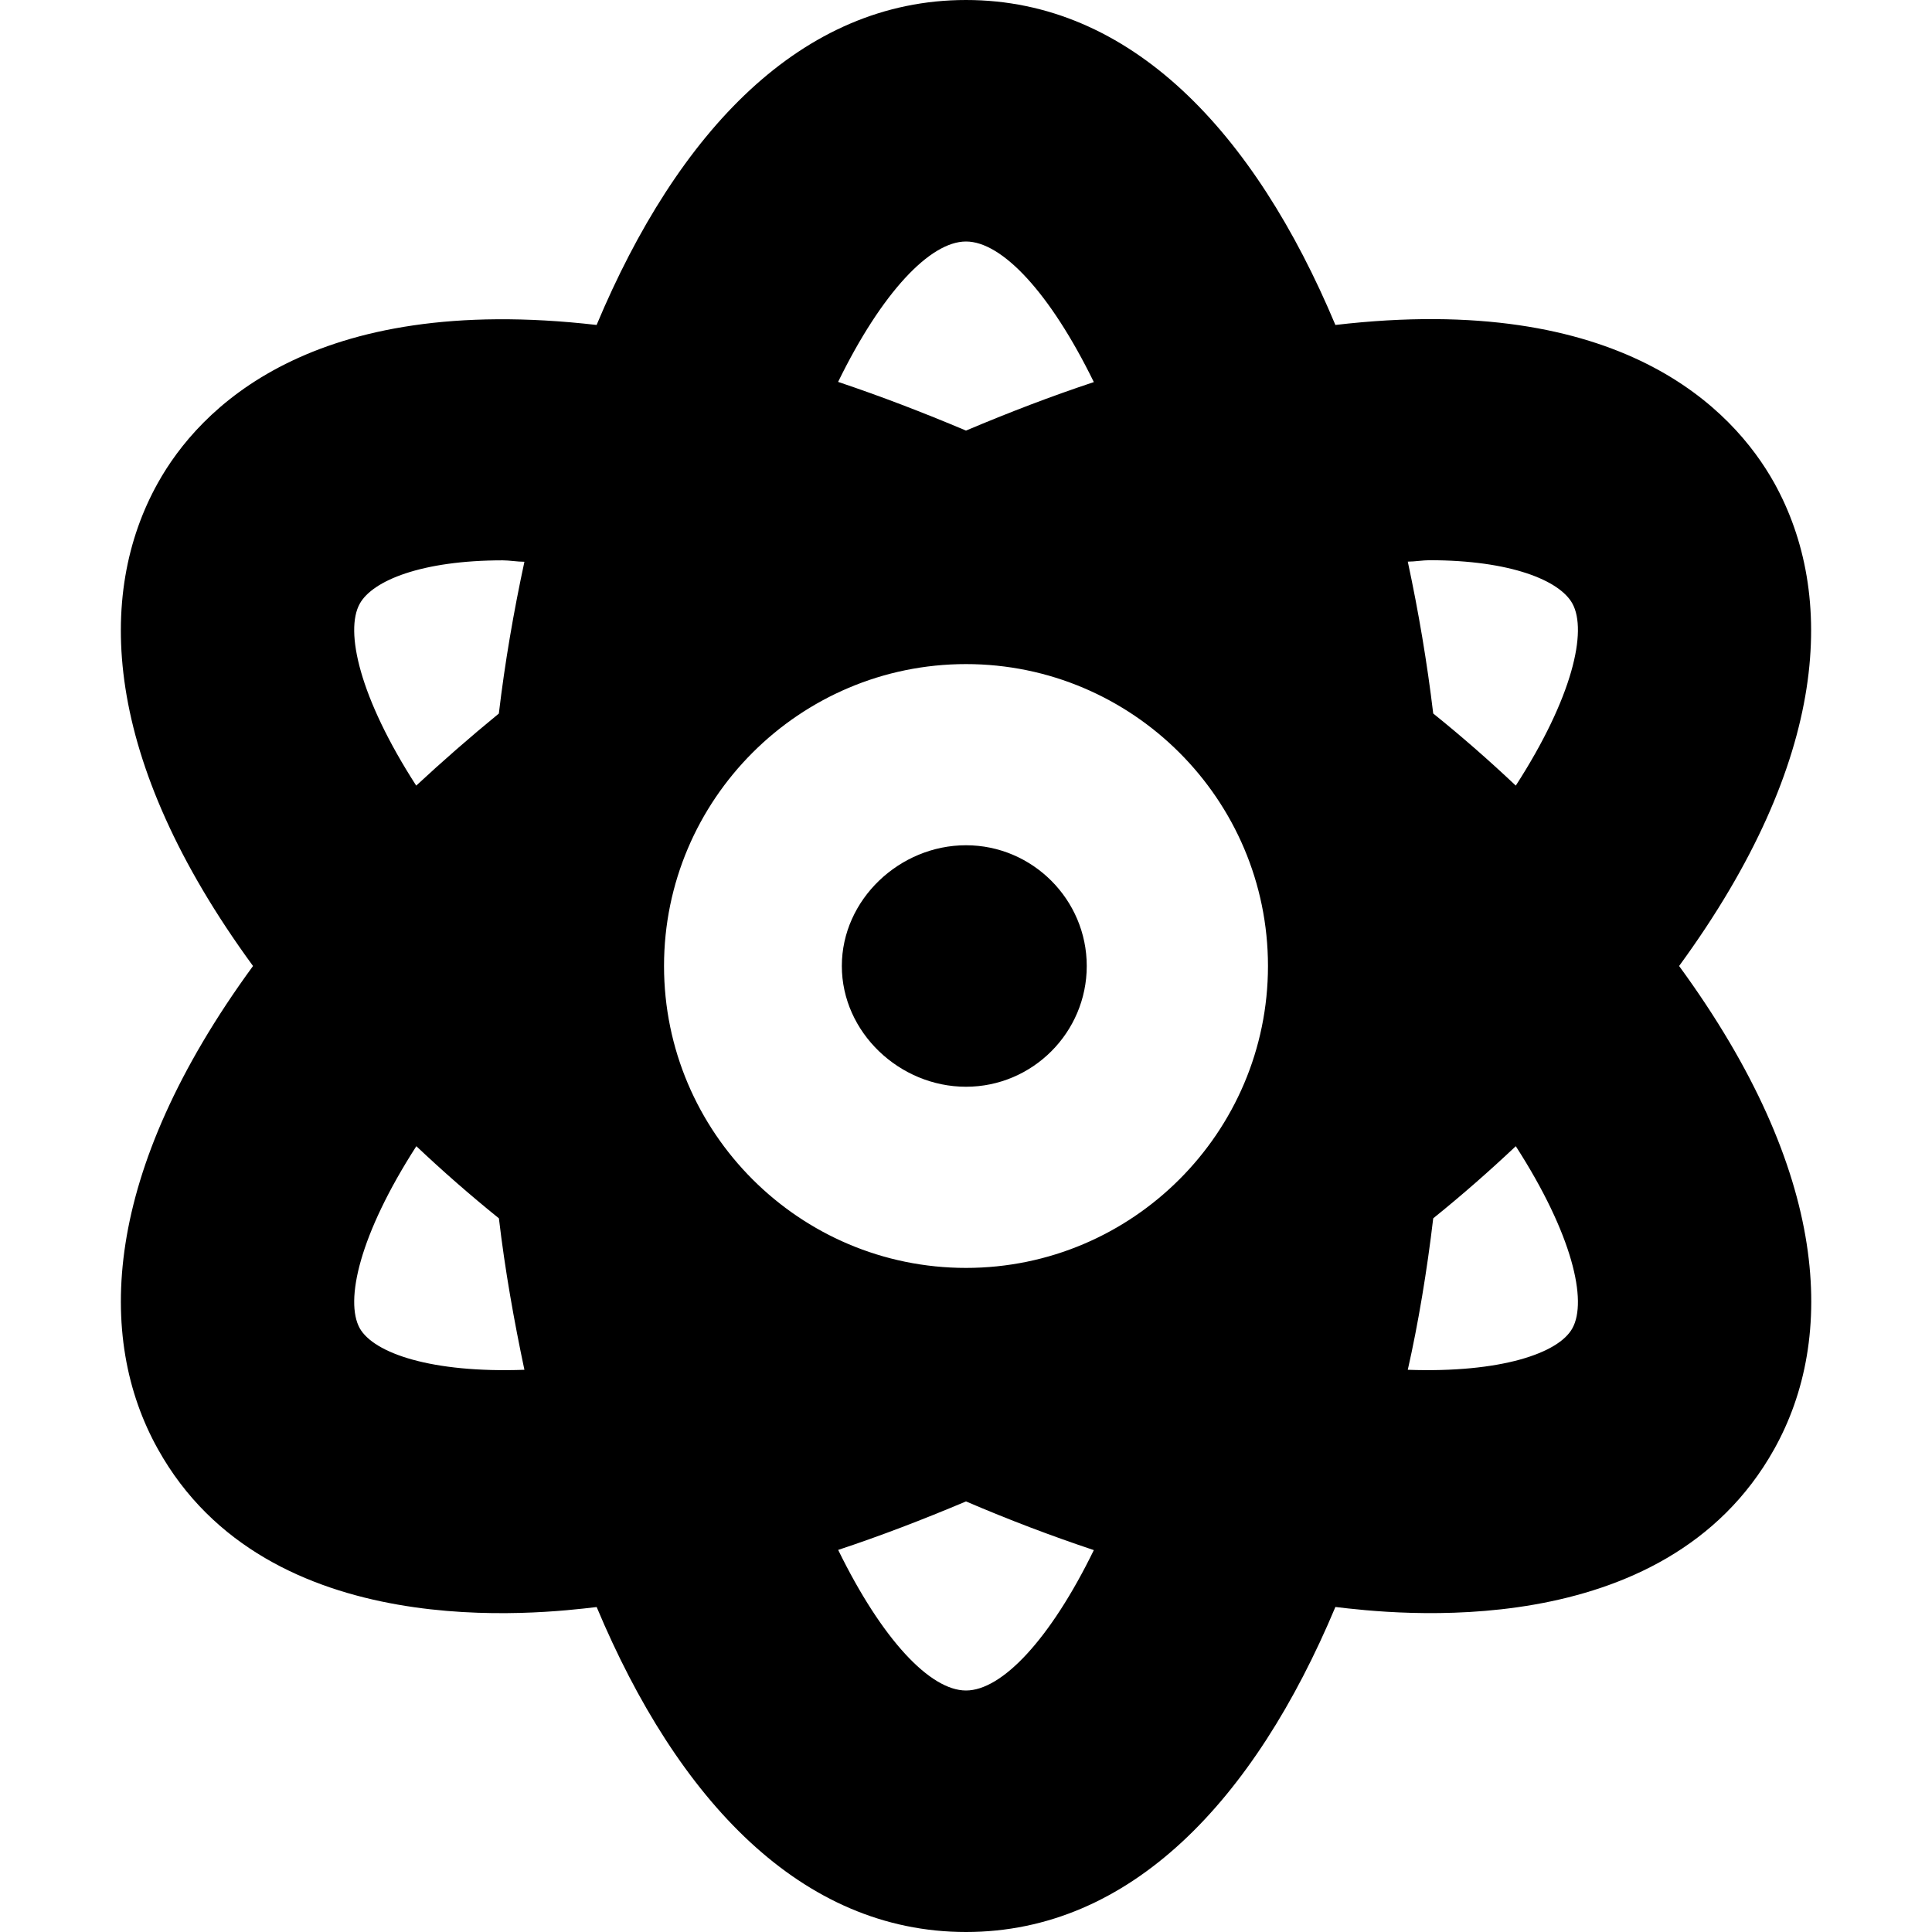 <svg width="30" height="30" viewBox="0 0 30 30" fill="none" xmlns="http://www.w3.org/2000/svg">
<path d="M15 13.125C13.969 13.125 13.072 13.969 13.072 15C13.072 16.031 13.969 16.875 15 16.875C16.033 16.875 16.875 16.032 16.875 15C16.875 13.968 16.031 13.125 15 13.125ZM27.551 7.5C26.913 6.357 25.177 4.526 20.736 5.046C19.477 2.044 17.555 0 15 0C12.445 0 10.523 2.044 9.264 5.046C4.825 4.534 3.088 6.357 2.451 7.5C1.491 9.221 1.577 11.784 3.929 15C1.578 18.216 1.491 20.779 2.451 22.5C4.158 25.569 8.404 25.056 9.265 24.954C10.523 27.955 12.445 30 15 30C17.555 30 19.476 27.956 20.736 24.953C21.592 25.055 25.84 25.57 27.551 22.5C28.511 20.779 28.424 18.215 26.073 15C28.424 11.783 28.506 9.223 27.551 7.5ZM5.586 20.625C5.352 20.2 5.579 19.175 6.465 17.798C6.868 18.179 7.293 18.552 7.747 18.918C7.842 19.724 7.982 20.508 8.143 21.27C6.697 21.322 5.806 21.012 5.586 20.625ZM7.746 11.08C7.295 11.449 6.867 11.824 6.463 12.199C5.579 10.828 5.352 9.797 5.586 9.375C5.784 9.016 6.546 8.701 7.806 8.701C7.908 8.701 8.033 8.723 8.143 8.723C7.975 9.504 7.84 10.289 7.746 11.08ZM15 3.75C15.557 3.75 16.304 4.541 16.985 5.933C16.324 6.152 15.668 6.404 15 6.686C14.332 6.404 13.676 6.152 13.014 5.93C13.693 4.541 14.443 3.75 15 3.75ZM15 26.25C14.443 26.25 13.696 25.459 13.015 24.067C13.676 23.848 14.332 23.596 15 23.314C15.667 23.6 16.326 23.85 16.985 24.07C16.307 25.459 15.557 26.25 15 26.25ZM15 19.688C12.414 19.688 10.311 17.585 10.311 15C10.311 12.415 12.416 10.312 15 10.312C17.584 10.312 19.689 12.415 19.689 15C19.689 17.585 17.584 19.688 15 19.688ZM24.416 20.625C24.204 21.013 23.303 21.321 21.86 21.27C22.021 20.561 22.16 19.724 22.255 18.918C22.709 18.552 23.134 18.178 23.537 17.798C24.422 19.172 24.65 20.203 24.416 20.625ZM23.537 12.199C23.134 11.818 22.709 11.445 22.255 11.079C22.16 10.288 22.028 9.504 21.86 8.721C21.969 8.721 22.094 8.699 22.197 8.699C23.456 8.699 24.219 9.013 24.416 9.372C24.65 9.797 24.422 10.828 23.537 12.199Z" fill="black"/>
</svg>
